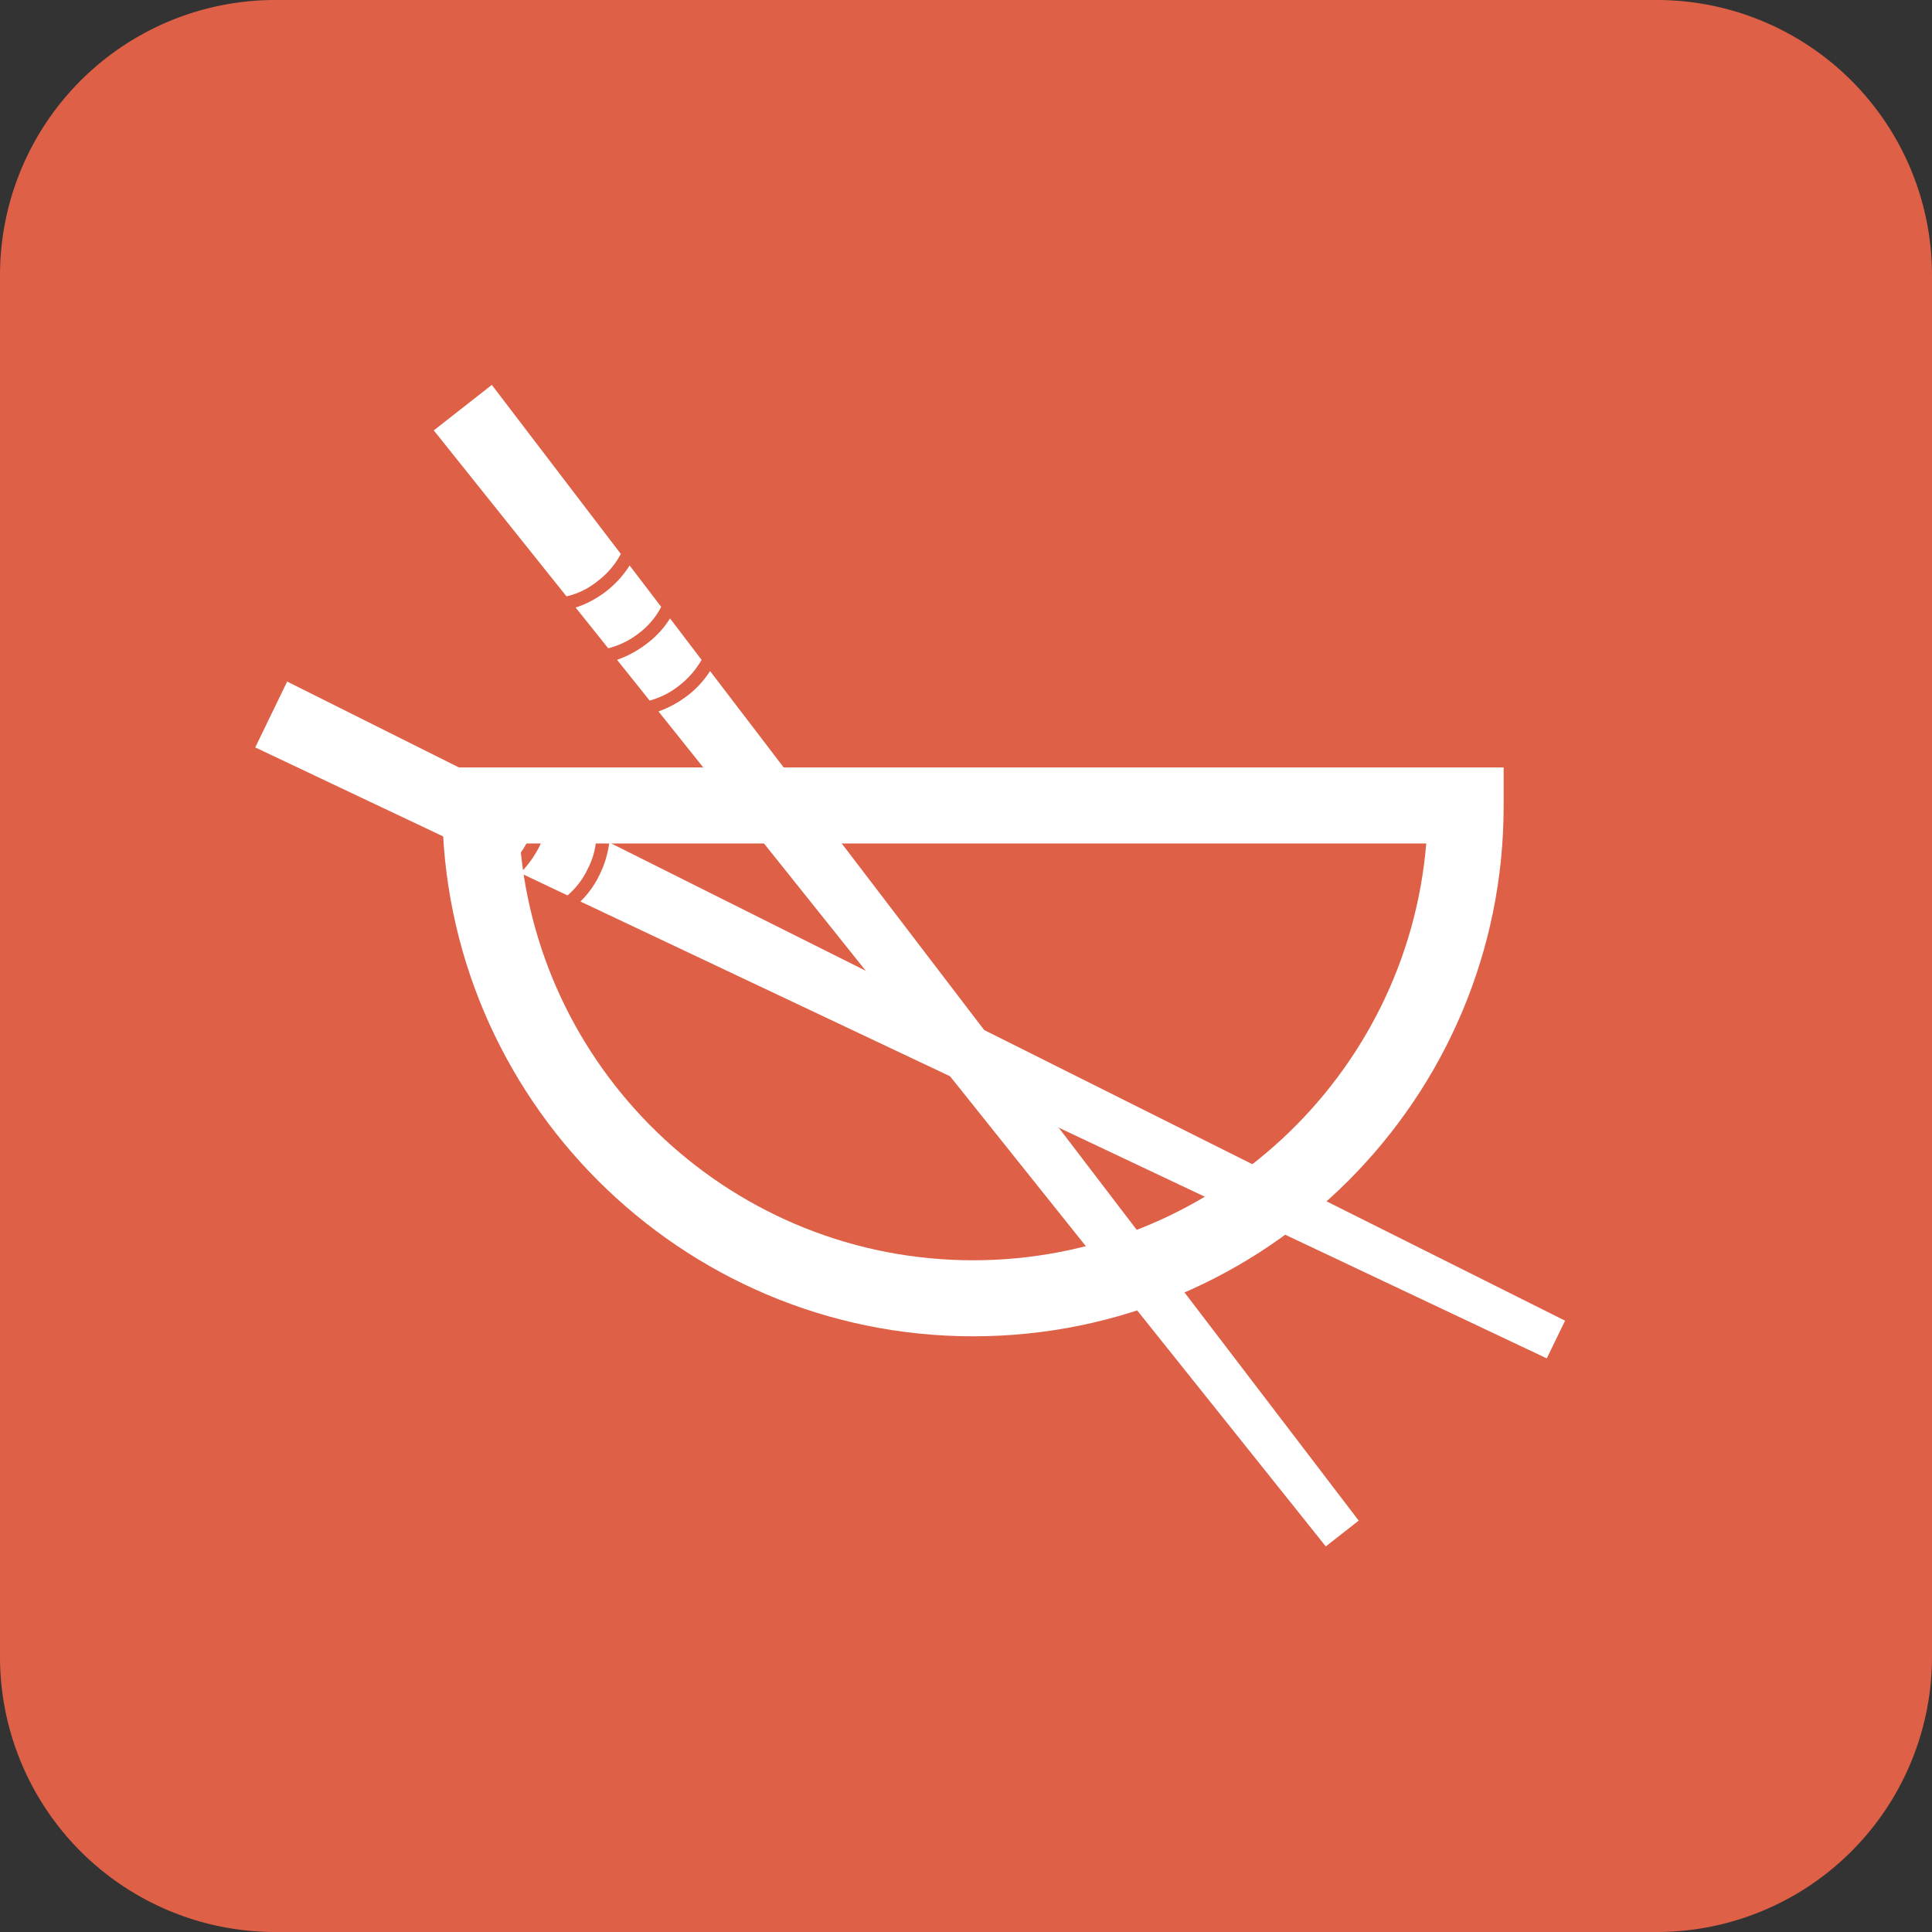 <svg xmlns="http://www.w3.org/2000/svg" width="569.2" height="569.2" viewBox="0 0 569.2 569.2">
  <rect x="0" y="0" width="569.2" height="569.2" fill="#333333" stroke="none"/>
  <g id="cooking_instruction_icon_05" transform="translate(-432.8 -432.8)">
    <g id="Group_54" data-name="Group 54">
      <path id="Path_31" data-name="Path 31" d="M920.9,1002h-407a81.088,81.088,0,0,1-81.1-81.1v-407a81.088,81.088,0,0,1,81.1-81.1h407a81.088,81.088,0,0,1,81.1,81.1v407A81.088,81.088,0,0,1,920.9,1002Z" fill="#de6047" fill-rule="evenodd"/>
    </g>
    <g id="Group_55" data-name="Group 55">
      <path id="Path_32" data-name="Path 32" d="M719.5,826.5c-86.2,0-156.4-70.2-156.4-156.4V658.9H875.8v11.2C875.9,756.4,805.8,826.5,719.5,826.5ZM586,681.3c5.7,68.7,63.4,122.8,133.5,122.8S847.3,750,853,681.3Z" fill="#fff"/>
    </g>
    <g id="Group_56" data-name="Group 56">
      <path id="Path_33" data-name="Path 33" d="M615.7,596l-38-49.8-17.1,13.4,39.1,48.9a22.623,22.623,0,0,0,9.3-4.6,23.9,23.9,0,0,0,6.7-7.9m23.8,31.2L630.2,615a27.609,27.609,0,0,1-6.8,7.4,31.4,31.4,0,0,1-8.8,4.8l9.6,12a24.079,24.079,0,0,0,8.8-4.5,25.67,25.67,0,0,0,6.5-7.5m-11.9-15.6-9.3-12.2a29.921,29.921,0,0,1-15.9,12.4l9.6,12a24.663,24.663,0,0,0,9.1-4.5,23.037,23.037,0,0,0,6.5-7.7M823.4,888.4l9.7-7.6L642,630.5a27.94,27.94,0,0,1-6.6,7.2,31.3,31.3,0,0,1-8.6,4.7Z" fill="#fff"/>
    </g>
    <g id="Group_57" data-name="Group 57">
      <path id="Path_34" data-name="Path 34" d="M570.9,671.6a22.7,22.7,0,0,0,2.5-10l-56-28L508,653l56.6,26.8a21.423,21.423,0,0,0,6.3-8.2M606,688.7a22.424,22.424,0,0,0,2.5-9.6l-13.8-6.9a28.208,28.208,0,0,1-2.8,9.6,31.04,31.04,0,0,1-5.8,8.2l13.9,6.6a23.3,23.3,0,0,0,6-7.9m-17.5-8.6a24.737,24.737,0,0,0,2.6-9.8l-13.8-6.9a25.976,25.976,0,0,1-2.9,9.8,27.309,27.309,0,0,1-6,8.3l13.9,6.6a22.064,22.064,0,0,0,6.2-8m23.8.9a29.782,29.782,0,0,1-2.8,9.4,27.51,27.51,0,0,1-5.7,8L888.5,833l5.4-11.1Z" fill="#fff"/>
    </g>
  </g>
</svg>
